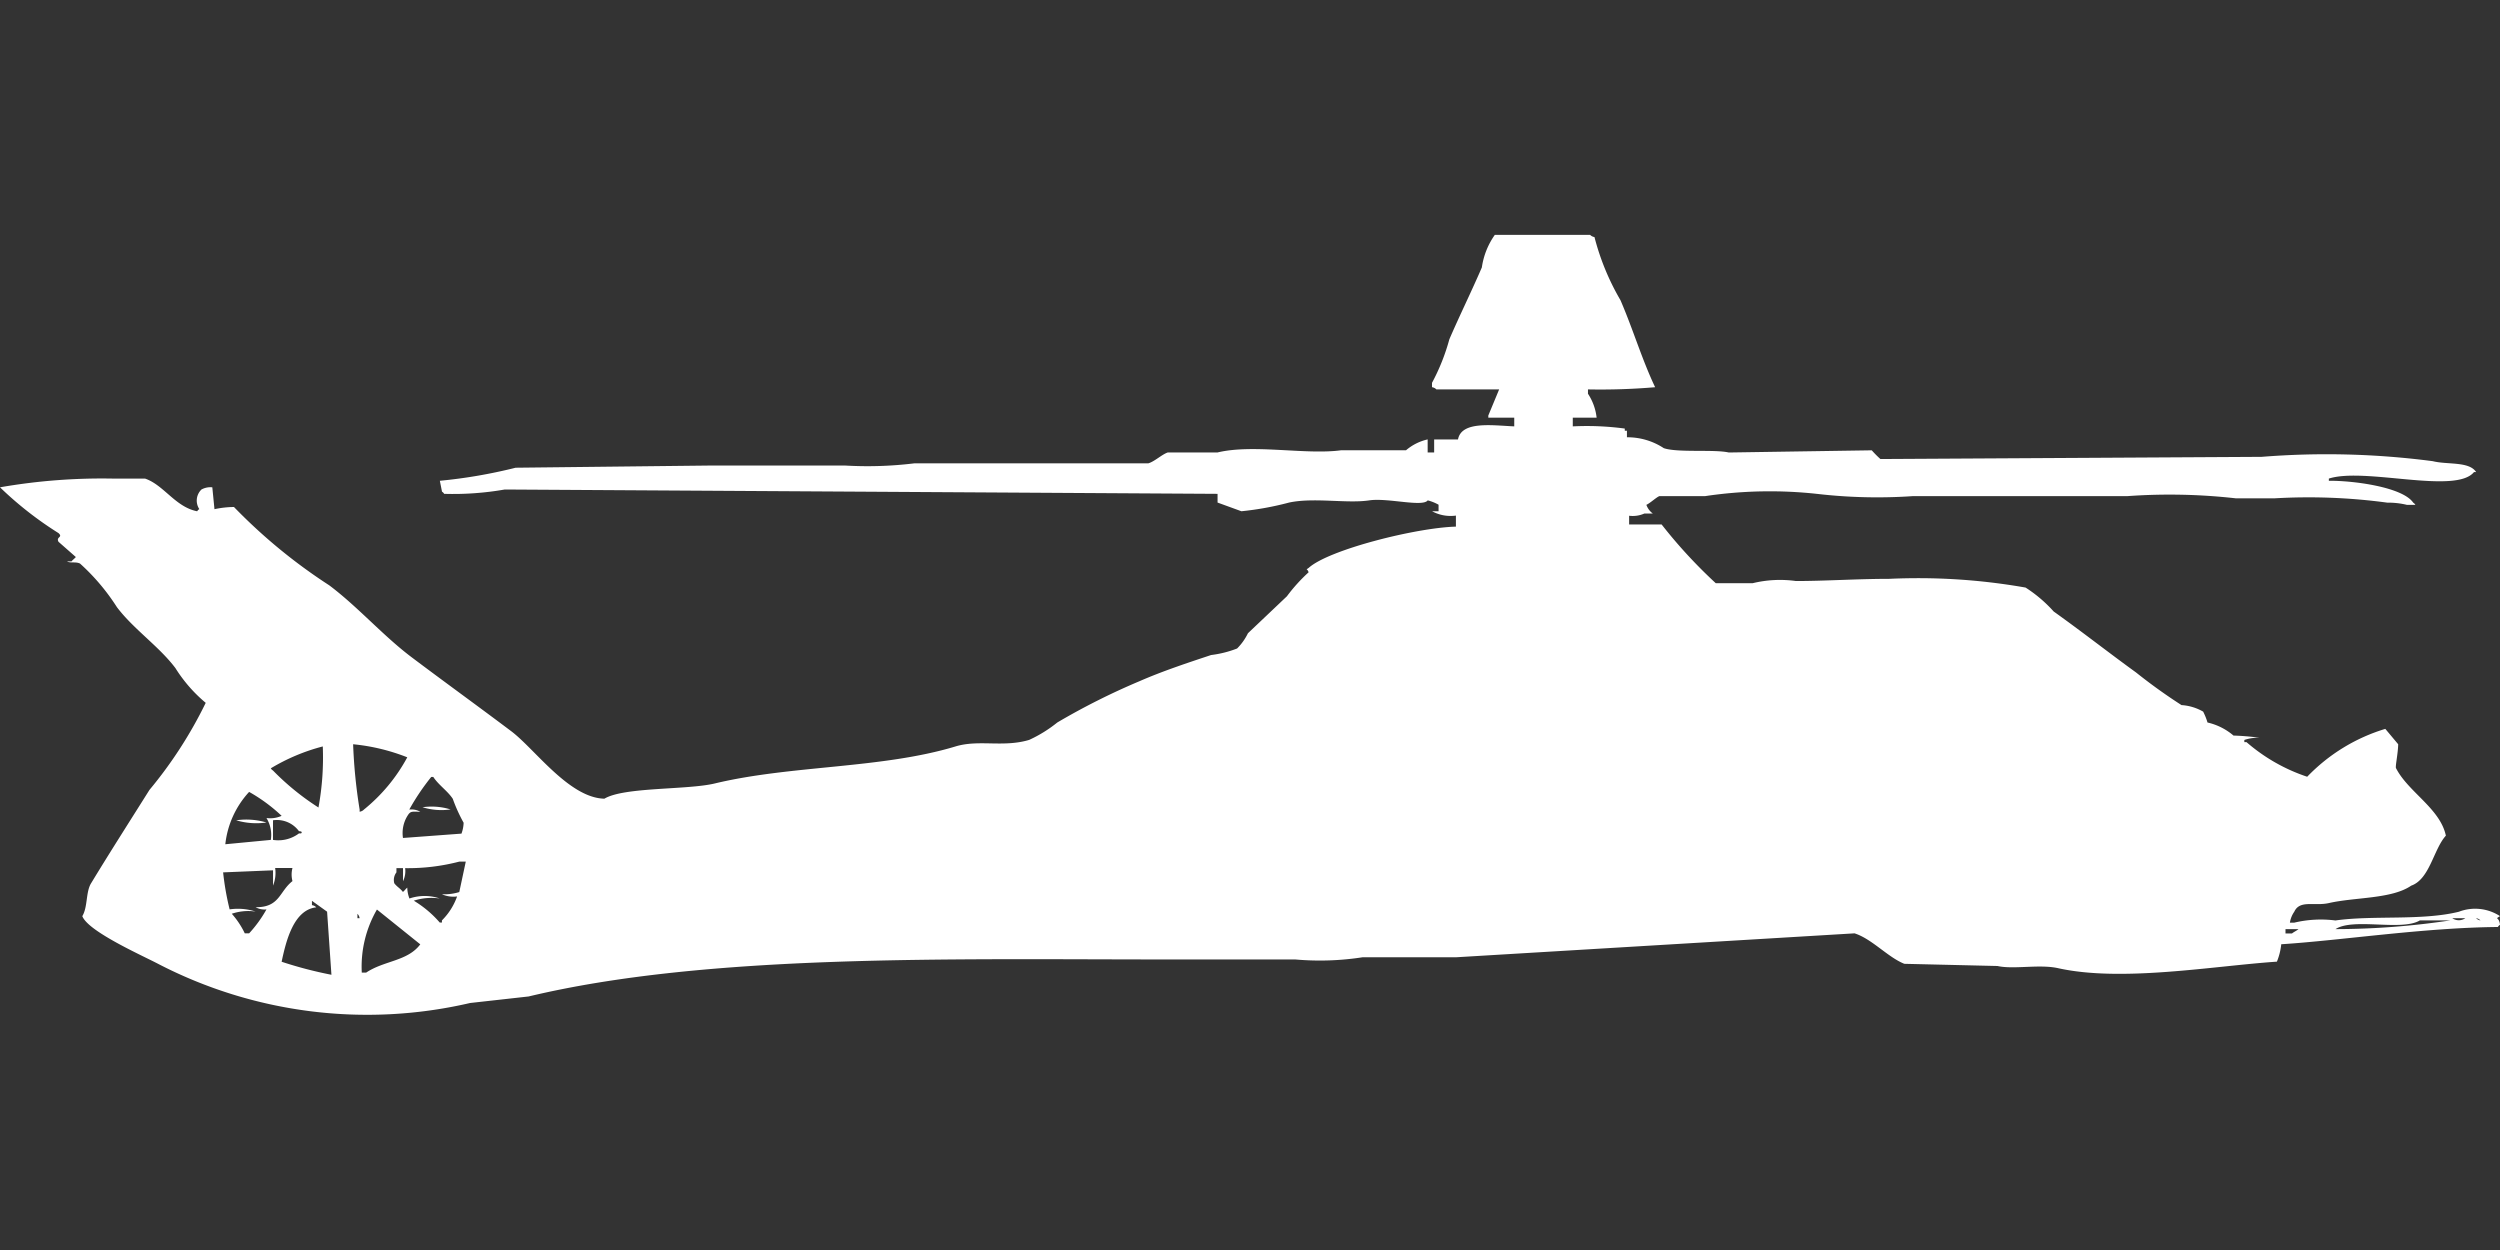 <svg xmlns="http://www.w3.org/2000/svg" width="80" height="40" viewBox="0 0 80 40">
  <rect x="0" y="0" width="80" height="40" fill="#333333" stroke="none"/>
  <defs>
    <style>
      .cls-1 {
        fill: #fff;
        fill-rule: evenodd;
      }
    </style>
  </defs>
  <path id="Color_Fill_1" data-name="Color Fill 1" class="cls-1" d="M51.092,12.85H50.329v0.278a9.109,9.109,0,0,1,1.664.07v0.07h0.069v0.209a2.111,2.111,0,0,1,1.179.348c0.449,0.152,1.617.032,2.08,0.139l4.575-.07a3.377,3.377,0,0,0,.277.279l12.2-.07a26.125,26.125,0,0,1,5.477.139c0.463,0.117,1.164,0,1.386.348H79.168c-0.585.725-3.5-.161-4.645,0.209v0.07c0.789-.007,2.358.2,2.7,0.7a0.2,0.2,0,0,1,.069.07H77.019a2.531,2.531,0,0,0-.624-0.07,18.762,18.762,0,0,0-3.6-.139H71.543a18.927,18.927,0,0,0-3.466-.07H61.213a16.727,16.727,0,0,1-3.05-.07,13.973,13.973,0,0,0-3.6.07H53.1c-0.1.039-.283,0.215-0.416,0.279a0.584,0.584,0,0,0,.208.279H52.617a0.914,0.914,0,0,1-.485.07v0.279h1.04a15.866,15.866,0,0,0,1.733,1.88h1.178a3.7,3.7,0,0,1,1.387-.07c0.926,0,1.962-.07,2.981-0.07a19.829,19.829,0,0,1,4.367.279,4.385,4.385,0,0,1,.9.766c0.9,0.641,1.758,1.316,2.634,1.95a17.538,17.538,0,0,0,1.456,1.045,1.589,1.589,0,0,1,.693.209,1.99,1.99,0,0,1,.139.348,1.943,1.943,0,0,1,.832.418,7.9,7.9,0,0,1,.832.07,1.392,1.392,0,0,0-.485.07v0.07h0.069A5.7,5.7,0,0,0,73.83,24.34a5.789,5.789,0,0,1,2.5-1.532L76.742,23.3c-0.005.3-.1,0.726-0.069,0.766,0.386,0.76,1.412,1.289,1.595,2.159-0.395.434-.515,1.39-1.109,1.6-0.627.43-1.781,0.364-2.634,0.557-0.466.105-.931-0.11-1.109,0.279a0.819,0.819,0,0,0-.139.348h0.139a3.676,3.676,0,0,1,1.317-.07c1.215-.172,2.761.014,3.951-0.279A1.455,1.455,0,0,1,80,28.8c-0.189.121-.028,0,0,0.278a0.2,0.2,0,0,0-.069.07C77.575,29.167,74.9,29.58,73,29.7a2.032,2.032,0,0,1-.139.557c-2.048.139-4.965,0.661-7,.209-0.6-.134-1.422.046-1.941-0.07l-2.981-.07c-0.525-.208-1.04-0.8-1.594-0.975l-12.756.766H43.6a8.927,8.927,0,0,1-2.149.07H37.435c-7.033,0-14.789-.189-20.52,1.184l-1.872.209a14.54,14.54,0,0,1-9.983-1.253C4.53,30.05,2.816,29.288,2.634,28.8c0.176-.289.109-0.766,0.277-1.045,0.6-.989,1.241-1.991,1.872-2.994a13.8,13.8,0,0,0,1.8-2.786,4.692,4.692,0,0,1-.971-1.114c-0.529-.7-1.343-1.247-1.872-1.95a6.818,6.818,0,0,0-1.179-1.393c-0.141-.069-0.319-0.005-0.416-0.07H2.288c0.051-.061.087-0.079,0.139-0.139l-0.555-.488c-0.088-.167.156-0.134,0-0.278A11.406,11.406,0,0,1,0,15.078,19.023,19.023,0,0,1,3.674,14.8H4.645c0.6,0.206.965,0.907,1.664,1.045a0.2,0.2,0,0,1,.069-0.07,0.493,0.493,0,0,1,.069-0.627,0.6,0.6,0,0,1,.347-0.07l0.069,0.7a3.061,3.061,0,0,1,.624-0.07,17.455,17.455,0,0,0,3.05,2.507c0.916,0.687,1.719,1.611,2.634,2.3,1.063,0.8,2.137,1.576,3.189,2.368,0.752,0.566,1.853,2.135,2.981,2.159,0.628-.379,2.65-0.275,3.535-0.488,2.445-.586,5.34-0.47,7.7-1.184,0.748-.227,1.526.039,2.357-0.209a4.242,4.242,0,0,0,.9-0.557,22.118,22.118,0,0,1,2.634-1.323c0.739-.323,1.541-0.588,2.288-0.836a3.438,3.438,0,0,0,.832-0.209,1.8,1.8,0,0,0,.347-0.488l1.248-1.184a5.346,5.346,0,0,1,.693-0.766c-0.038-.134-0.114-0.06,0-0.139,0.643-.588,3.454-1.29,4.714-1.323V15.983a1.245,1.245,0,0,1-.763-0.139h0.208V15.635a1.427,1.427,0,0,0-.347-0.139c-0.162.222-1.287-.088-1.872,0-0.711.107-1.771-.1-2.565,0.07a9.752,9.752,0,0,1-1.525.278l-0.763-.278V15.287l-22.808-.139a9.621,9.621,0,0,1-1.941.139,0.2,0.2,0,0,0-.069-0.07l-0.069-.348a16.362,16.362,0,0,0,2.426-.418l6.239-.07h4.3a12.33,12.33,0,0,0,2.218-.07h7.487c0.2-.057.442-0.29,0.624-0.348H38.96c1.136-.276,2.829.082,3.952-0.07h2.08a1.611,1.611,0,0,1,.693-0.348v0.418h0.208V13.546h0.763c0.112-.6,1.11-0.447,1.8-0.418V12.85H47.626V12.78l0.347-.836h-2.01a0.25,0.25,0,0,0-.139-0.07V11.735a6.6,6.6,0,0,0,.555-1.393c0.316-.734.724-1.566,1.04-2.3A2.4,2.4,0,0,1,47.834,7h3.05a0.25,0.25,0,0,0,.139.07,7.886,7.886,0,0,0,.832,2.02c0.409,0.947.681,1.882,1.109,2.785a20.626,20.626,0,0,1-2.149.07v0.139A1.731,1.731,0,0,1,51.092,12.85ZM11.3,23.3a16.751,16.751,0,0,0,.208,2.089v0.07a0.237,0.237,0,0,0,.139-0.07,5.514,5.514,0,0,0,1.386-1.671A6.381,6.381,0,0,0,11.3,23.3Zm-0.97.07a6.275,6.275,0,0,0-1.664.7,0.2,0.2,0,0,0,.069.07,8.206,8.206,0,0,0,1.456,1.184A8.838,8.838,0,0,0,10.329,23.365Zm2.773,2.02a0.578,0.578,0,0,1,.347.07c-0.271,0-.312-0.035-0.416.139a1.048,1.048,0,0,0-.139.7l1.872-.139a1.1,1.1,0,0,0,.069-0.348,5.044,5.044,0,0,1-.347-0.766c-0.164-.251-0.454-0.44-0.624-0.7H13.8A7.338,7.338,0,0,0,13.1,25.384ZM7.21,26.5l1.456-.139a1.033,1.033,0,0,0-.139-0.7,0.9,0.9,0,0,0,.485-0.07,5.256,5.256,0,0,0-1.04-.766A2.936,2.936,0,0,0,7.21,26.5Zm6.309-1.184a2.056,2.056,0,0,1,.9.07A2.058,2.058,0,0,1,13.518,25.315Zm-5.962.418a2.265,2.265,0,0,1,.971.07A2.264,2.264,0,0,1,7.556,25.733Zm1.179,0v0.627a1.1,1.1,0,0,0,.832-0.209H9.636c0.069-.07-0.068-0.069-0.069-0.07A0.875,0.875,0,0,0,8.735,25.733Zm4.229,1.532a0.737,0.737,0,0,1-.069.418V27.265H12.686V27.4a0.4,0.4,0,0,0-.069.348c0.088,0.117.189,0.161,0.277,0.279,0.06-.052.078-0.088,0.139-0.139a1,1,0,0,0,.069.348,1.507,1.507,0,0,1,.971,0,1.852,1.852,0,0,0-.832.07,3.462,3.462,0,0,1,.832.7h0.069v-0.07a2.033,2.033,0,0,0,.485-0.766,0.894,0.894,0,0,1-.485-0.07,1.632,1.632,0,0,0,.555-0.07l0.208-.975H14.7A6.52,6.52,0,0,1,12.964,27.265Zm-4.159,0a1.085,1.085,0,0,1-.069.557V27.334L7.14,27.4a8.731,8.731,0,0,0,.208,1.184,1.853,1.853,0,0,1,.832.07,1.651,1.651,0,0,0-.763.07,2.673,2.673,0,0,1,.416.627H7.972a4,4,0,0,0,.555-0.766,0.578,0.578,0,0,1-.347-0.07c0.774,0.007.751-.5,1.179-0.836a0.82,0.82,0,0,1,0-.418H8.8Zm1.8,3.412-0.139-2.02-0.485-.348v0.139a0.237,0.237,0,0,1,.139.07c-0.727.079-.969,1.083-1.109,1.741A13,13,0,0,0,10.607,30.677Zm1.456-2.089a3.652,3.652,0,0,0-.485,2.019h0.139c0.577-.389,1.323-0.36,1.733-0.905Zm-0.624.139v0.139h0.069A0.239,0.239,0,0,0,11.439,28.727Zm67.036,0.139a0.365,0.365,0,0,0,.416,0H78.475Zm0.762,0a0.25,0.25,0,0,0,.139.07A0.25,0.25,0,0,0,79.237,28.866Zm-1.8.07c-0.582.351-2.127-.094-2.7,0.279a25.045,25.045,0,0,0,3.674-.279H77.435Zm-4.3.279v0.139h0.208c0.053-.047.155-0.091,0.208-0.139H73.137Z" transform="translate(0 0.516)"/>
</svg>
